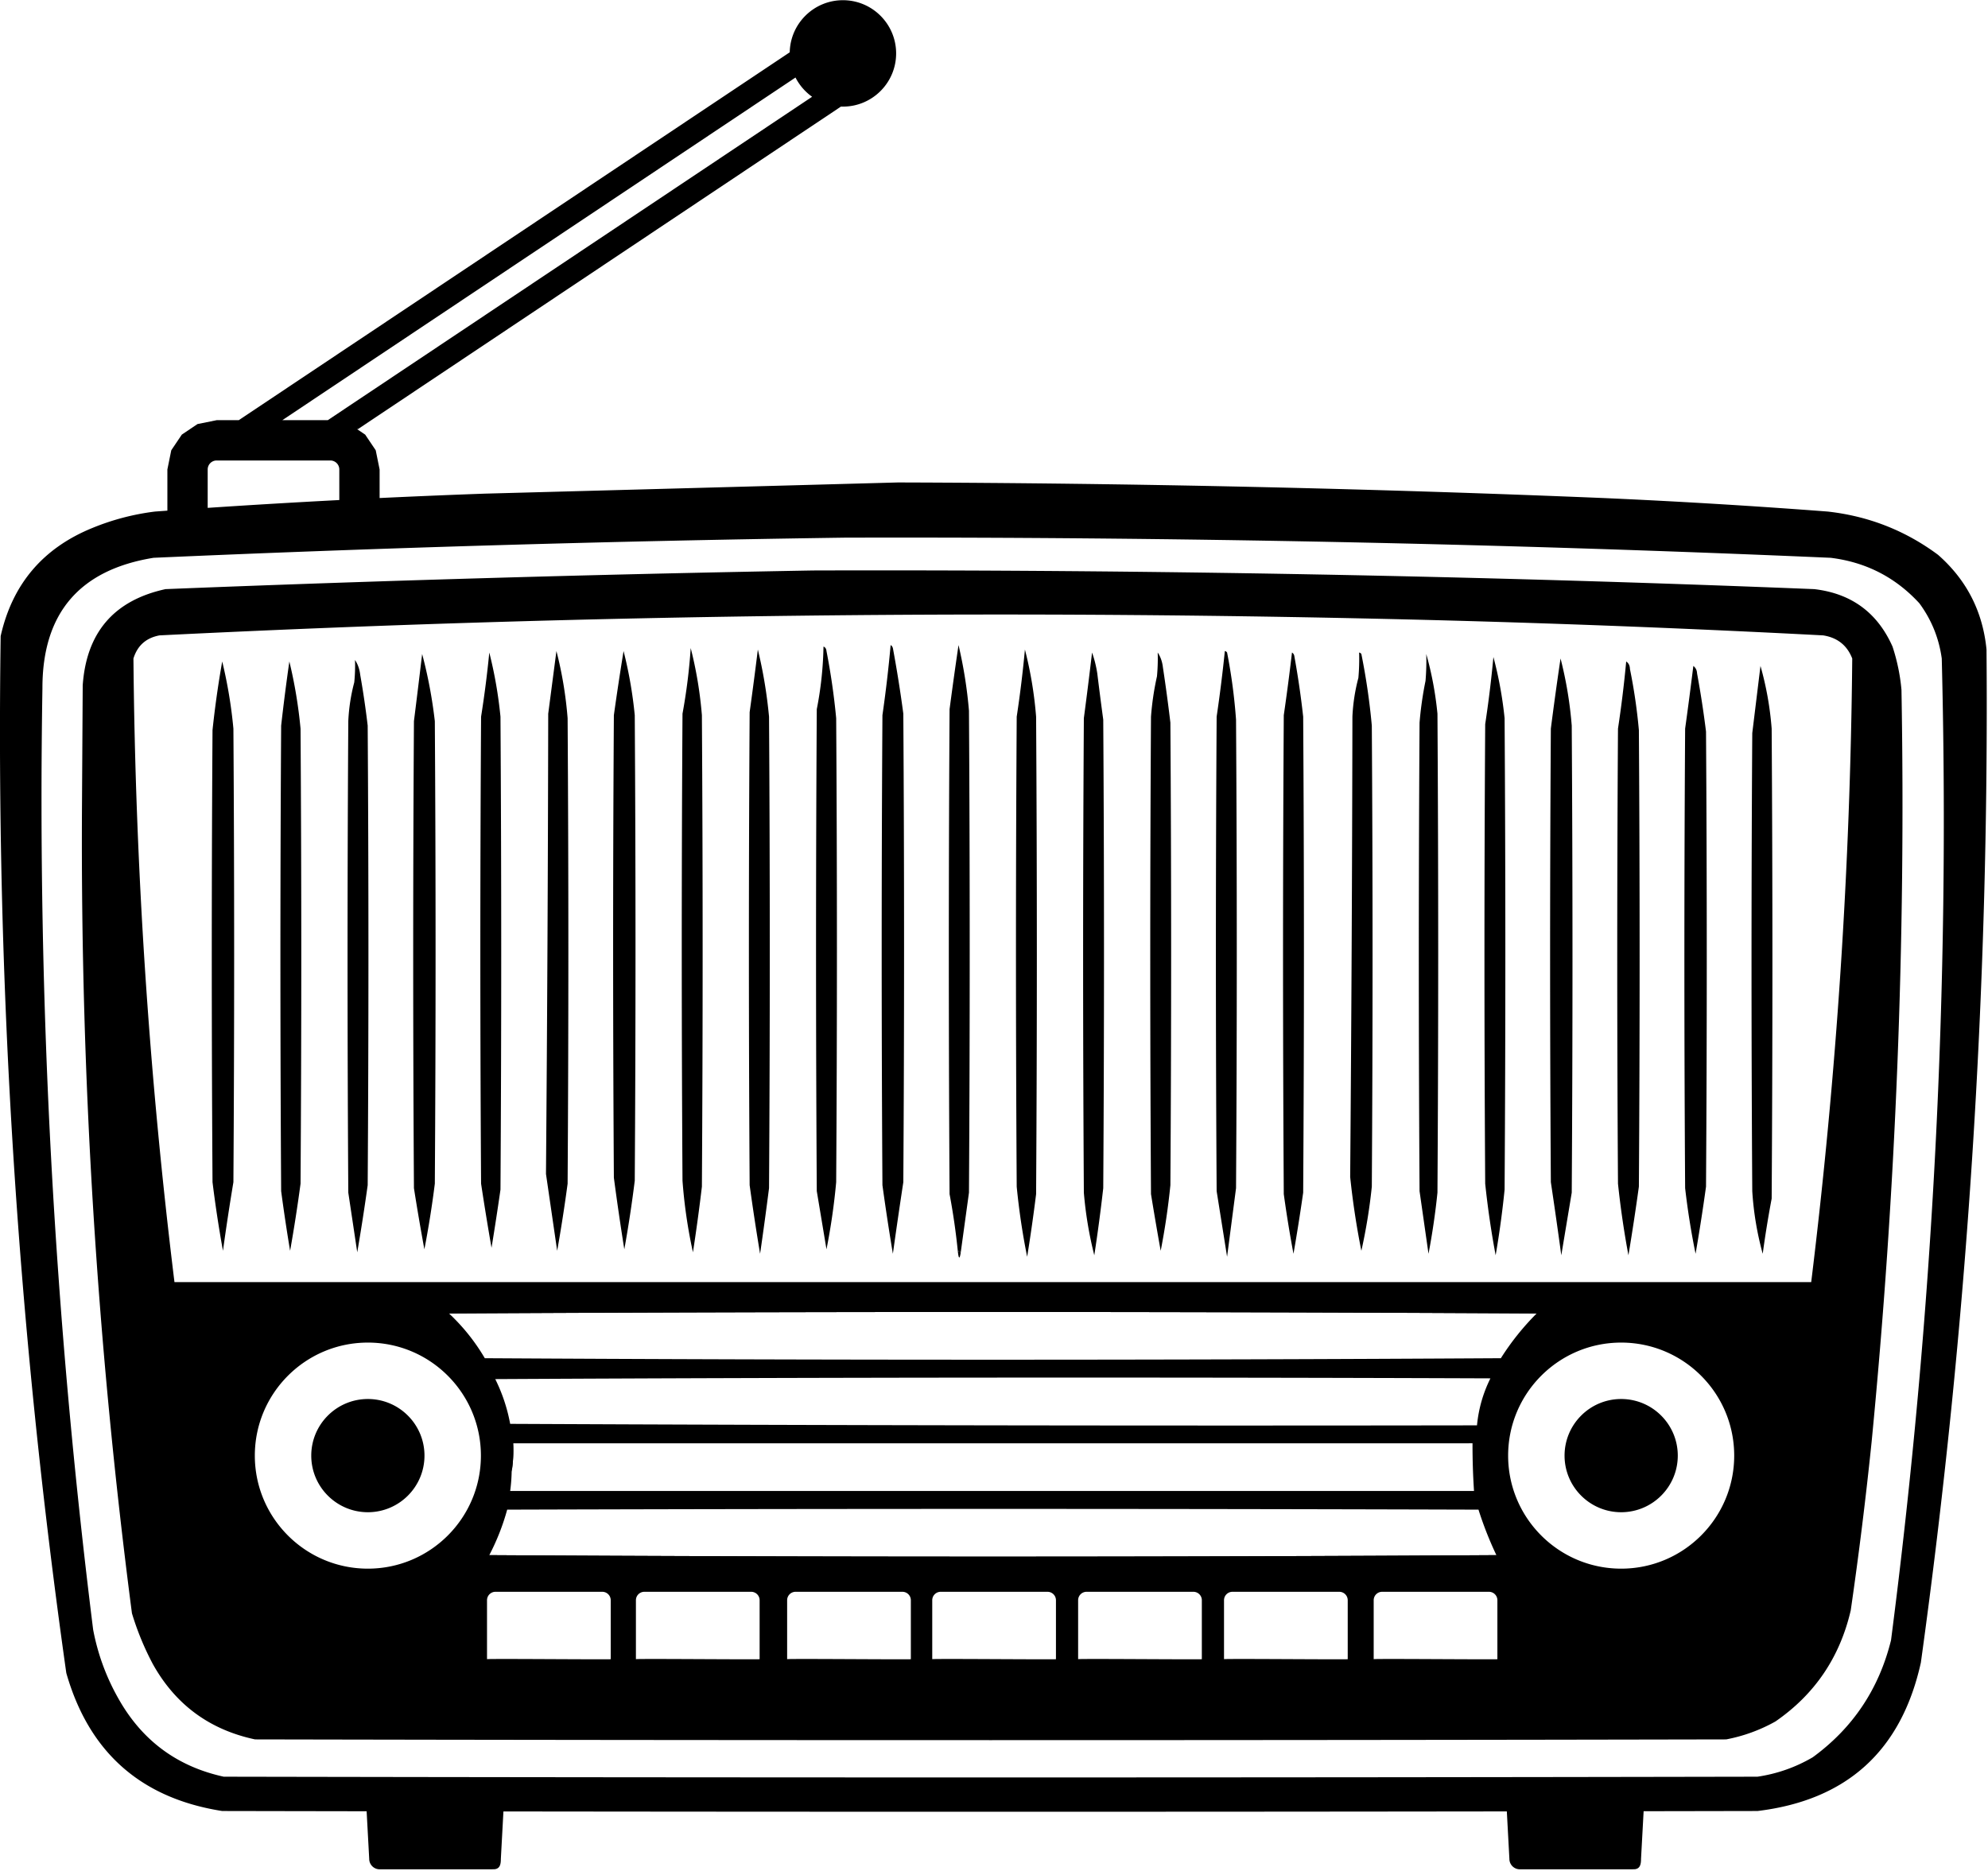 <svg viewBox="0 0 493 464" xmlns="http://www.w3.org/2000/svg" xml:space="preserve" style="fill-rule:evenodd;clip-rule:evenodd;stroke-linejoin:round;stroke-miterlimit:2"><style>path{fill:#000;} @media (prefers-color-scheme: dark) {path { fill: #fff; }}</style>
	<path d="M289.994 30.942A6026.735 6026.735 0 0 1 360.5 28c92.491-2.479 184.825-4.979 277-7.5 158.066.46 316.066 3.96 474 10.5 49.71 2.218 99.38 5.218 149 9 27.39 3.041 52.06 12.708 74 29 19.17 16.836 30 38.003 32.5 63.5 1.86 227.437-12.81 453.77-44 679-13.08 59.09-49.58 92.257-109.5 99.5-25.44.049-50.88.095-76.32.137l-1.74 31.941c0 3.499-.57 6.398-3.92 6.917-.35.055-2.71.083-3.08.083h-74.23c-3.86 0-7-3.134-7-7l-1.72-31.805c-224.175.294-448.345.303-672.516.026l-1.726 31.779c0 3.499-.567 6.398-3.92 6.917-.352.055-2.713.083-3.08.083h-74.227a7 7 0 0 1-7-7l-1.733-31.907c-32.263-.051-64.525-.108-96.788-.171-54.485-8.512-89.318-39.345-104.5-92.5-32.636-230.51-47.303-462.177-44-695C43.826 88.668 64.326 64.501 97.5 51a162.675 162.675 0 0 1 42-11c2.75-.2 5.501-.398 8.252-.595-.004-.19-.006-.38-.006-.571V11.796l2.607-12.868 7.069-10.493 10.494-7.07 12.868-2.607h14.81l369.275-246.576c.394-19.34 16.218-34.92 35.651-34.92 19.681 0 35.659 15.978 35.659 35.659 0 19.681-15.978 35.659-35.659 35.659-.438 0-.875-.008-1.309-.024L275.455-15.241h-.593l5.456 3.676 7.069 10.493 2.607 12.868v19.146zm-65.211-52.184h30.471l324.611-216.774a35.86 35.86 0 0 1-11.13-12.894L224.783-21.242zm38.197 53.531V11.796a6.024 6.024 0 0 0-6.024-6.024h-76.172a6.024 6.024 0 0 0-6.024 6.024v25.742a6016.505 6016.505 0 0 1 88.22-5.249zM601.5 57.5a15458.926 15458.926 0 0 0-463 13.5c-49.74 8.066-74.573 37.233-74.5 87.5-3.487 211.171 7.846 421.504 34 631 3.232 17.029 9.232 33.029 18 48 15.753 26.967 38.919 43.8 69.5 50.5 342.667.667 685.333.667 1028 0 13.16-1.942 25.49-6.275 37-13 26.92-19.635 44.42-45.802 52.5-78.5 28.24-218.421 39.57-437.754 34-658-1.88-13.649-6.88-25.983-15-37-16.01-17.425-35.85-27.591-59.5-30.5a14345.203 14345.203 0 0 0-661-13.5z" fill="currentColor" transform="translate(-13.158 112.064) scale(.37)" />
	<path d="M580.5 79.5a15582.75 15582.75 0 0 1 671 12.5c24.87 2.883 42.37 15.716 52.5 38.5a129.333 129.333 0 0 1 6 29 4405.329 4405.329 0 0 1-20 504 2758.632 2758.632 0 0 1-14 113c-7.31 31.504-24.14 56.337-50.5 74.5a108.996 108.996 0 0 1-33 12c-328.667.667-657.333.667-986 0-30.521-6.501-53.354-23.334-68.5-50.5a188.647 188.647 0 0 1-14-34C100.672 599.461 89.505 419.628 90.5 239l.5-82.5c2.47-35.459 20.97-56.96 55.5-64.5a19661.73 19661.73 0 0 1 434-12.5zM444.894 769.726a5.662 5.662 0 0 0-5.661-5.662h-71.592a5.662 5.662 0 0 0-5.662 5.662v39.51c0-.448 83.232.317 82.915 0v-39.51zm493.963 0a5.662 5.662 0 0 0-5.662-5.662h-71.591a5.662 5.662 0 0 0-5.662 5.662v39.51c0-.448 83.232.317 82.915 0v-39.51zm-394.166 0a5.661 5.661 0 0 0-5.661-5.662h-71.592a5.662 5.662 0 0 0-5.662 5.662v39.51c0-.448 83.232.317 82.915 0v-39.51zm198.61 0a5.662 5.662 0 0 0-5.662-5.662h-71.592a5.662 5.662 0 0 0-5.662 5.662v39.51c0-.448 83.232.317 82.916 0v-39.51zM1065.5 577.5c-243-1.333-486-1.333-729 0 9.411 8.796 17.411 18.796 24 30 227 1.333 454 1.333 681 0a172.873 172.873 0 0 1 24-30zm56.63 19.526c-41.81 0-75.76 33.948-75.76 75.763 0 41.814 33.95 75.762 75.76 75.762 41.82 0 75.76-33.948 75.76-75.762 0-41.815-33.94-75.763-75.76-75.763zm0 37.821c20.94 0 37.94 17.001 37.94 37.942 0 20.94-17 37.942-37.94 37.942-20.94 0-37.94-17.002-37.94-37.942 0-20.941 17-37.942 37.94-37.942zM1038.5 739.5a240.602 240.602 0 0 1-12-30.5c-217-.667-434-.667-651 0a154.019 154.019 0 0 1-12 30.5c225 1.333 450 1.333 675 0zm-671-118c4.703 9.441 8.036 19.441 10 30 215.999 1 431.999 1.333 648 1 1.06-11.067 4.06-21.567 9-31.5-222.5-.833-444.834-.666-667 .5zm671.67 148.226a5.658 5.658 0 0 0-5.66-5.662h-71.589a5.662 5.662 0 0 0-5.662 5.662v39.51c0-.448 83.231.317 82.911 0v-39.51zm-393.123 0a5.662 5.662 0 0 0-5.662-5.662h-71.592a5.662 5.662 0 0 0-5.662 5.662v39.51c0-.448 83.232.317 82.916 0v-39.51zm195.032 0a5.662 5.662 0 0 0-5.662-5.662h-71.592a5.662 5.662 0 0 0-5.661 5.662v39.51c0-.448 83.232.317 82.915 0v-39.51zM1249.5 556.5a3711.207 3711.207 0 0 0 27.5-418c-3.44-8.827-9.94-13.993-19.5-15.5-83.95-4.389-167.95-7.723-252-10a11336.58 11336.58 0 0 0-863 10c-8.988 1.657-14.821 6.823-17.5 15.5a3690 3690 0 0 0 27.5 418h1097zm-967.379 40.526c-41.814 0-75.762 33.948-75.762 75.763 0 41.814 33.948 75.762 75.762 75.762 41.815 0 75.763-33.948 75.763-75.762 0-41.815-33.948-75.763-75.763-75.763zm0 37.821c20.941 0 37.943 17.001 37.943 37.942 0 20.94-17.002 37.942-37.943 37.942-20.94 0-37.942-17.002-37.942-37.942 0-20.941 17.002-37.942 37.942-37.942zM1022.5 664.5h-643c.323 6.522-.01 12.855-1 19-.086 4.357-.42 8.69-1 13h646a467.821 467.821 0 0 1-1-32z" fill="currentColor" transform="translate(-13.158 112.064) scale(.37)" />
	<path d="M632.5 129.5c.722.418 1.222 1.084 1.5 2a842.25 842.25 0 0 1 7 44c.667 104.667.667 209.333 0 314a4162.642 4162.642 0 0 0-7 48 1650.147 1650.147 0 0 1-7-46c-.667-105-.667-210 0-315a879.293 879.293 0 0 0 5.5-47zM679.5 536.5l-2-1a448.466 448.466 0 0 0-5.5-38 26393.304 26393.304 0 0 1 0-325 2847.65 2847.65 0 0 1 6-43 302.247 302.247 0 0 1 7 44c.667 107.667.667 215.333 0 323l-5.5 40zM498.5 131.5c3.74 14.655 6.24 29.655 7.5 45 .667 105.333.667 210.667 0 316a1254.518 1254.518 0 0 1-6 44 339.123 339.123 0 0 1-7-48 24480.26 24480.26 0 0 1 0-313 383.59 383.59 0 0 0 5.5-44zM543.5 132.5c3.557 14.677 6.057 29.677 7.5 45 .667 105.333.667 210.667 0 316a2470.876 2470.876 0 0 1-6 44 1656.248 1656.248 0 0 1-7-46 25109.945 25109.945 0 0 1 0-317 2626.128 2626.128 0 0 0 5.5-42zM587.5 130.5c1.193.47 1.86 1.47 2 3a463.092 463.092 0 0 1 6.5 45c.667 103.667.667 207.333 0 311a430.24 430.24 0 0 1-6.5 45l-6.5-39a26069.466 26069.466 0 0 1 0-323 238.465 238.465 0 0 0 4.5-42zM722.5 132.5c3.774 14.646 6.274 29.646 7.5 45 .667 106.667.667 213.333 0 320a1130.265 1130.265 0 0 1-6 42 463.067 463.067 0 0 1-7-47c-.667-105-.667-210 0-315a778.467 778.467 0 0 0 5.5-45zM363.5 134.5c3.557 14.004 6.057 28.337 7.5 43 .667 105.667.667 211.333 0 317a1968.44 1968.44 0 0 1-6 39 1942.47 1942.47 0 0 1-7-43 24480.26 24480.26 0 0 1 0-313 712.53 712.53 0 0 0 5.5-43zM453.5 133.5c3.558 14.007 6.058 28.34 7.5 43 .667 104 .667 208 0 312a822.832 822.832 0 0 1-7 46 1785.955 1785.955 0 0 1-7-48 24013.244 24013.244 0 0 1 0-310 1981.977 1981.977 0 0 1 6.5-43zM767.5 134.5c1.575 4.43 2.742 9.097 3.5 14a2458.808 2458.808 0 0 0 4 31c.667 104.667.667 209.333 0 314a1138.3 1138.3 0 0 1-6 45 258.043 258.043 0 0 1-7-42c-.667-106-.667-212 0-318a2945.49 2945.49 0 0 0 5.5-44zM901.5 134.5c.722.418 1.222 1.084 1.5 2a585.118 585.118 0 0 1 6 41c.667 106.333.667 212.667 0 319a1310.295 1310.295 0 0 1-6.5 41 831.76 831.76 0 0 1-6.5-40c-.667-107-.667-214 0-321a1506.345 1506.345 0 0 0 5.5-42zM811.5 134.5c1.901 2.843 3.067 6.176 3.5 10a1164.043 1164.043 0 0 1 5 37c.667 103.333.667 206.667 0 310a474.893 474.893 0 0 1-6.5 44 2256.703 2256.703 0 0 1-6.5-38 25587.457 25587.457 0 0 1 0-320 188.254 188.254 0 0 1 4-27c.499-5.323.666-10.656.5-16zM856.5 133.5c.617.111 1.117.444 1.5 1a374.685 374.685 0 0 1 6 45c.667 104.667.667 209.333 0 314l-6 46c-2.326-14.627-4.66-29.294-7-44-.667-106-.667-212 0-318a993.196 993.196 0 0 0 5.5-44zM318.5 135.5c3.898 14.632 6.732 29.632 8.5 45 .667 103.333.667 206.667 0 310a665.832 665.832 0 0 1-7 44 1524.118 1524.118 0 0 1-7-41 24480.26 24480.26 0 0 1 0-313 7146.393 7146.393 0 0 0 5.5-45zM946.5 134.5c.617.111 1.117.444 1.5 1a447.553 447.553 0 0 1 7 48c.667 103 .667 206 0 309a371.445 371.445 0 0 1-7 43 531.642 531.642 0 0 1-7.5-49.5 48349.178 48349.178 0 0 0 1.5-308.5 122.665 122.665 0 0 1 4-26c.499-5.657.666-11.324.5-17zM991.5 135.5c3.665 12.974 6.165 26.308 7.5 40 .667 107 .667 214 0 321a478.4 478.4 0 0 1-6 41l-6-42a24636.932 24636.932 0 0 1 0-314 235.885 235.885 0 0 1 4-28c.499-5.991.666-11.991.5-18zM1036.5 137.5c3.56 13.337 6.06 27.003 7.5 41 .67 105.333.67 210.667 0 316a626.518 626.518 0 0 1-6 44 597.106 597.106 0 0 1-7-48c-.67-102.667-.67-205.333 0-308a777.338 777.338 0 0 0 5.5-45zM1081.5 138.5c3.77 14.648 6.27 29.648 7.5 45 .67 104.333.67 208.667 0 313-2.34 14.034-4.67 28.034-7 42a3675.857 3675.857 0 0 0-7-49c-.67-101.333-.67-202.667 0-304a2364.68 2364.68 0 0 1 6.5-47zM273.5 139.5c1.901 2.843 3.067 6.176 3.5 10a595.26 595.26 0 0 1 5 34c.667 102.667.667 205.333 0 308a1395.852 1395.852 0 0 1-7 45c-2.003-13.345-4.003-26.678-6-40a24951.774 24951.774 0 0 1 0-316 122.636 122.636 0 0 1 4-26c.499-4.989.666-9.989.5-15zM184.5 140.5c3.57 14.701 6.07 29.701 7.5 45 .667 101.333.667 202.667 0 304a1644.572 1644.572 0 0 0-7 46 823.619 823.619 0 0 1-7-46c-.667-101-.667-202 0-303a657.573 657.573 0 0 1 6.5-46zM229.5 140.5c3.558 14.679 6.058 29.679 7.5 45 .667 101.667.667 203.333 0 305a1050.54 1050.54 0 0 1-7 45 1240.375 1240.375 0 0 1-6-40c-.667-104-.667-208 0-312a1444.398 1444.398 0 0 1 5.5-43zM1125.5 140.5c1.62 1.089 2.45 2.756 2.5 5a372.73 372.73 0 0 1 6 41c.67 102 .67 204 0 306a1657.232 1657.232 0 0 1-7 46 601.367 601.367 0 0 1-7-48c-.67-101.667-.67-203.333 0-305a777.338 777.338 0 0 0 5.5-45zM1170.5 143.5c1.57 1.181 2.4 2.847 2.5 5a657.289 657.289 0 0 1 6 39c.67 101.667.67 203.333 0 305a1316.435 1316.435 0 0 1-7 45 510.542 510.542 0 0 1-7-44c-.67-102.667-.67-205.333 0-308 1.95-14.006 3.78-28.006 5.5-42zM1215.5 143.5c3.88 13.613 6.38 27.613 7.5 42 .67 105 .67 210 0 315a720.108 720.108 0 0 0-6 37 205.915 205.915 0 0 1-7-42c-.67-102.333-.67-204.667 0-307 1.84-15.013 3.67-30.013 5.5-45zM408.5 133.5c3.774 14.646 6.274 29.646 7.5 45 .667 104 .667 208 0 312a1054.301 1054.301 0 0 1-7 45l-7.5-51.5a48349.178 48349.178 0 0 0 1.5-308.5c1.838-14.012 3.671-28.012 5.5-42z" fill="currentColor" transform="translate(-13.158 112.064) scale(.37)" />
	<path d="m677.5 535.5 2 1c-.746 4.979-1.412 4.646-2-1zM1065.5 577.5c-243-1.333-486-1.333-729 0-.789-.283-1.456-.783-2-1.5 244.333-.667 488.667-.667 733 0-.54.717-1.21 1.217-2 1.5zM1022.5 664.5h-643c.323 6.522-.01 12.855-1 19v-20c214.834-.333 429.501 0 644 1zM363.5 739.5c225 1.333 450 1.333 675 0 .54.06.88.393 1 1a57305.951 57305.951 0 0 1-677 0c.124-.607.457-.94 1-1z" fill="currentColor" transform="translate(-13.158 112.064) scale(.37)" /></svg>